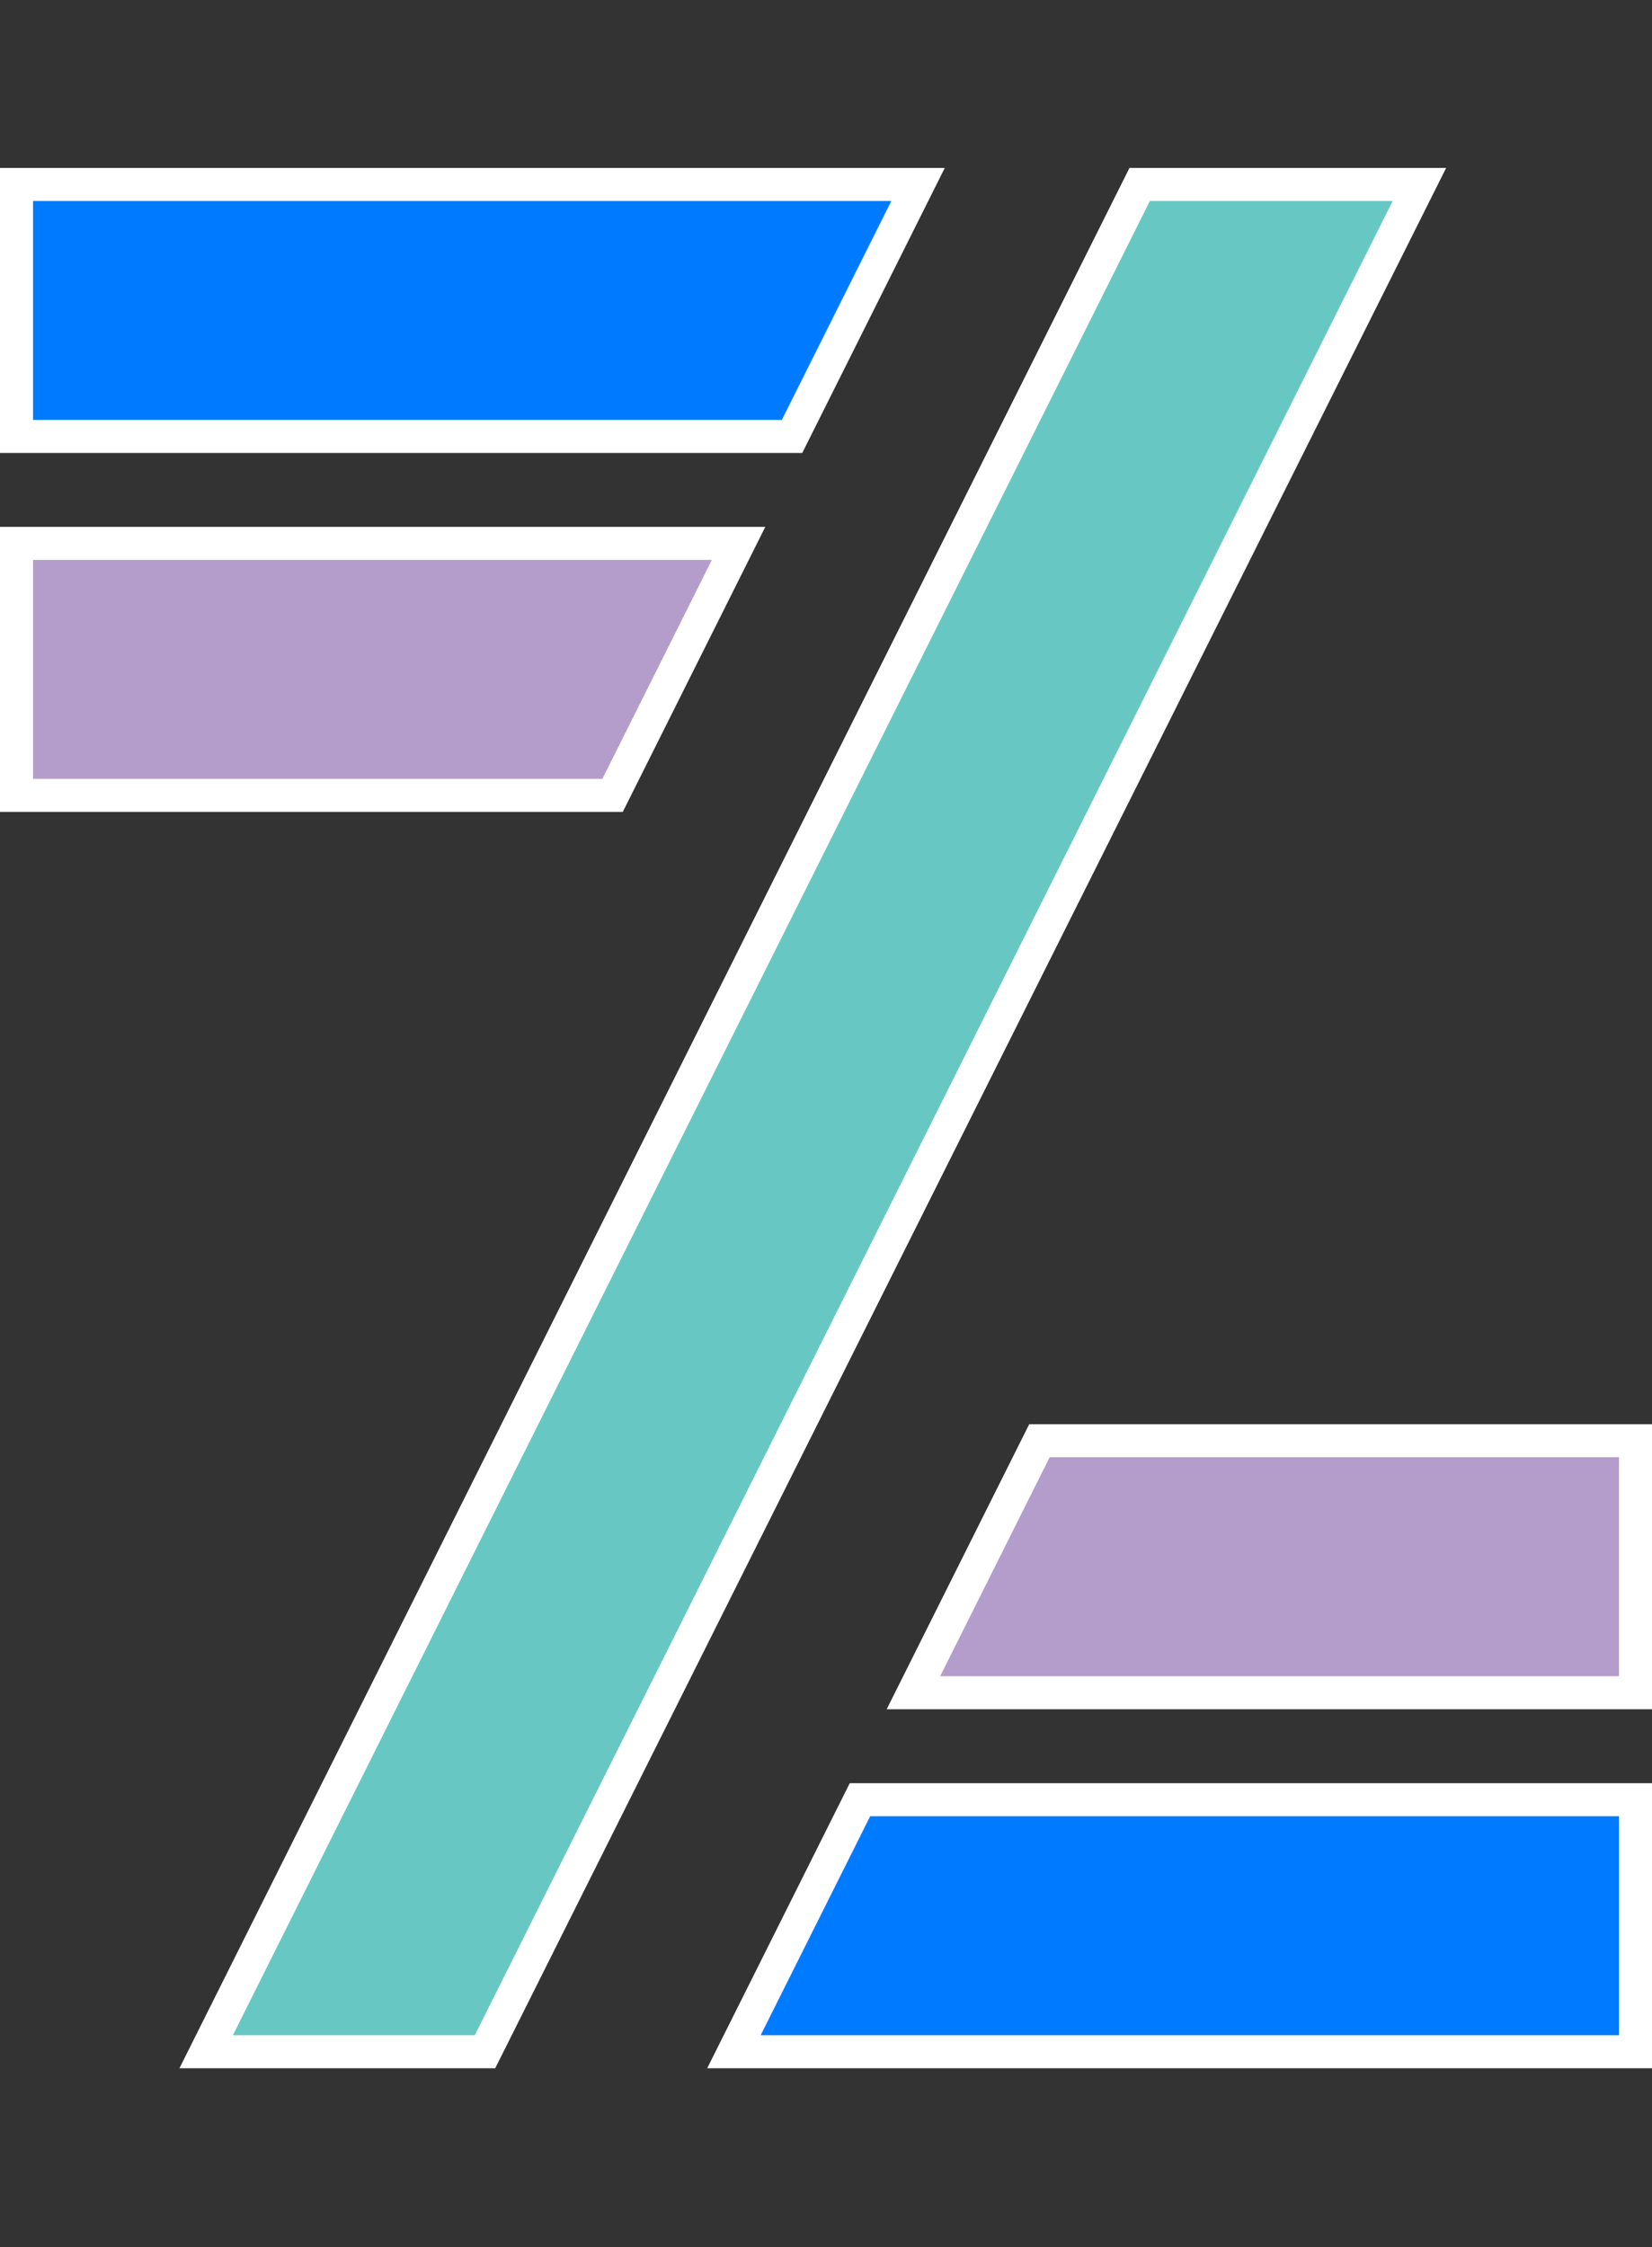 <svg width="25" height="34" viewBox="0 0 25 34" fill="none" xmlns="http://www.w3.org/2000/svg">
<rect x="0" y="0" width="25" height="34" fill="#333333" stroke="none"/>
<g id="Group 2">
<g id="Group">
<path id="Rectangle 2" d="M0.25 2.791H13.893L11.986 6.604H0.25V2.791Z" fill="#007BFF" stroke="white" stroke-width="0.5"/>
<path id="Rectangle 2.2" d="M0.25 8.222H11.177L9.27 12.035H0.25V8.222Z" fill="#B49DCA" stroke="white" stroke-width="0.5"/>
</g>
<g id="Group_2">
<path id="Rectangle 2_2" d="M24.75 31.045H11.107L13.014 27.232H24.75V31.045Z" fill="#007BFF" stroke="white" stroke-width="0.5"/>
<path id="Rectangle 2.2_2" d="M24.75 25.613H13.823L15.73 21.8H24.75V25.613Z" fill="#B49DCA" stroke="white" stroke-width="0.5"/>
</g>
<path id="Rectangle" d="M3.12 31.045L17.247 2.791L21.48 2.791L7.34 31.045L5.112 31.045L3.12 31.045Z" fill="#67C8C3" stroke="white" stroke-width="0.5"/>
</g>
</svg>
